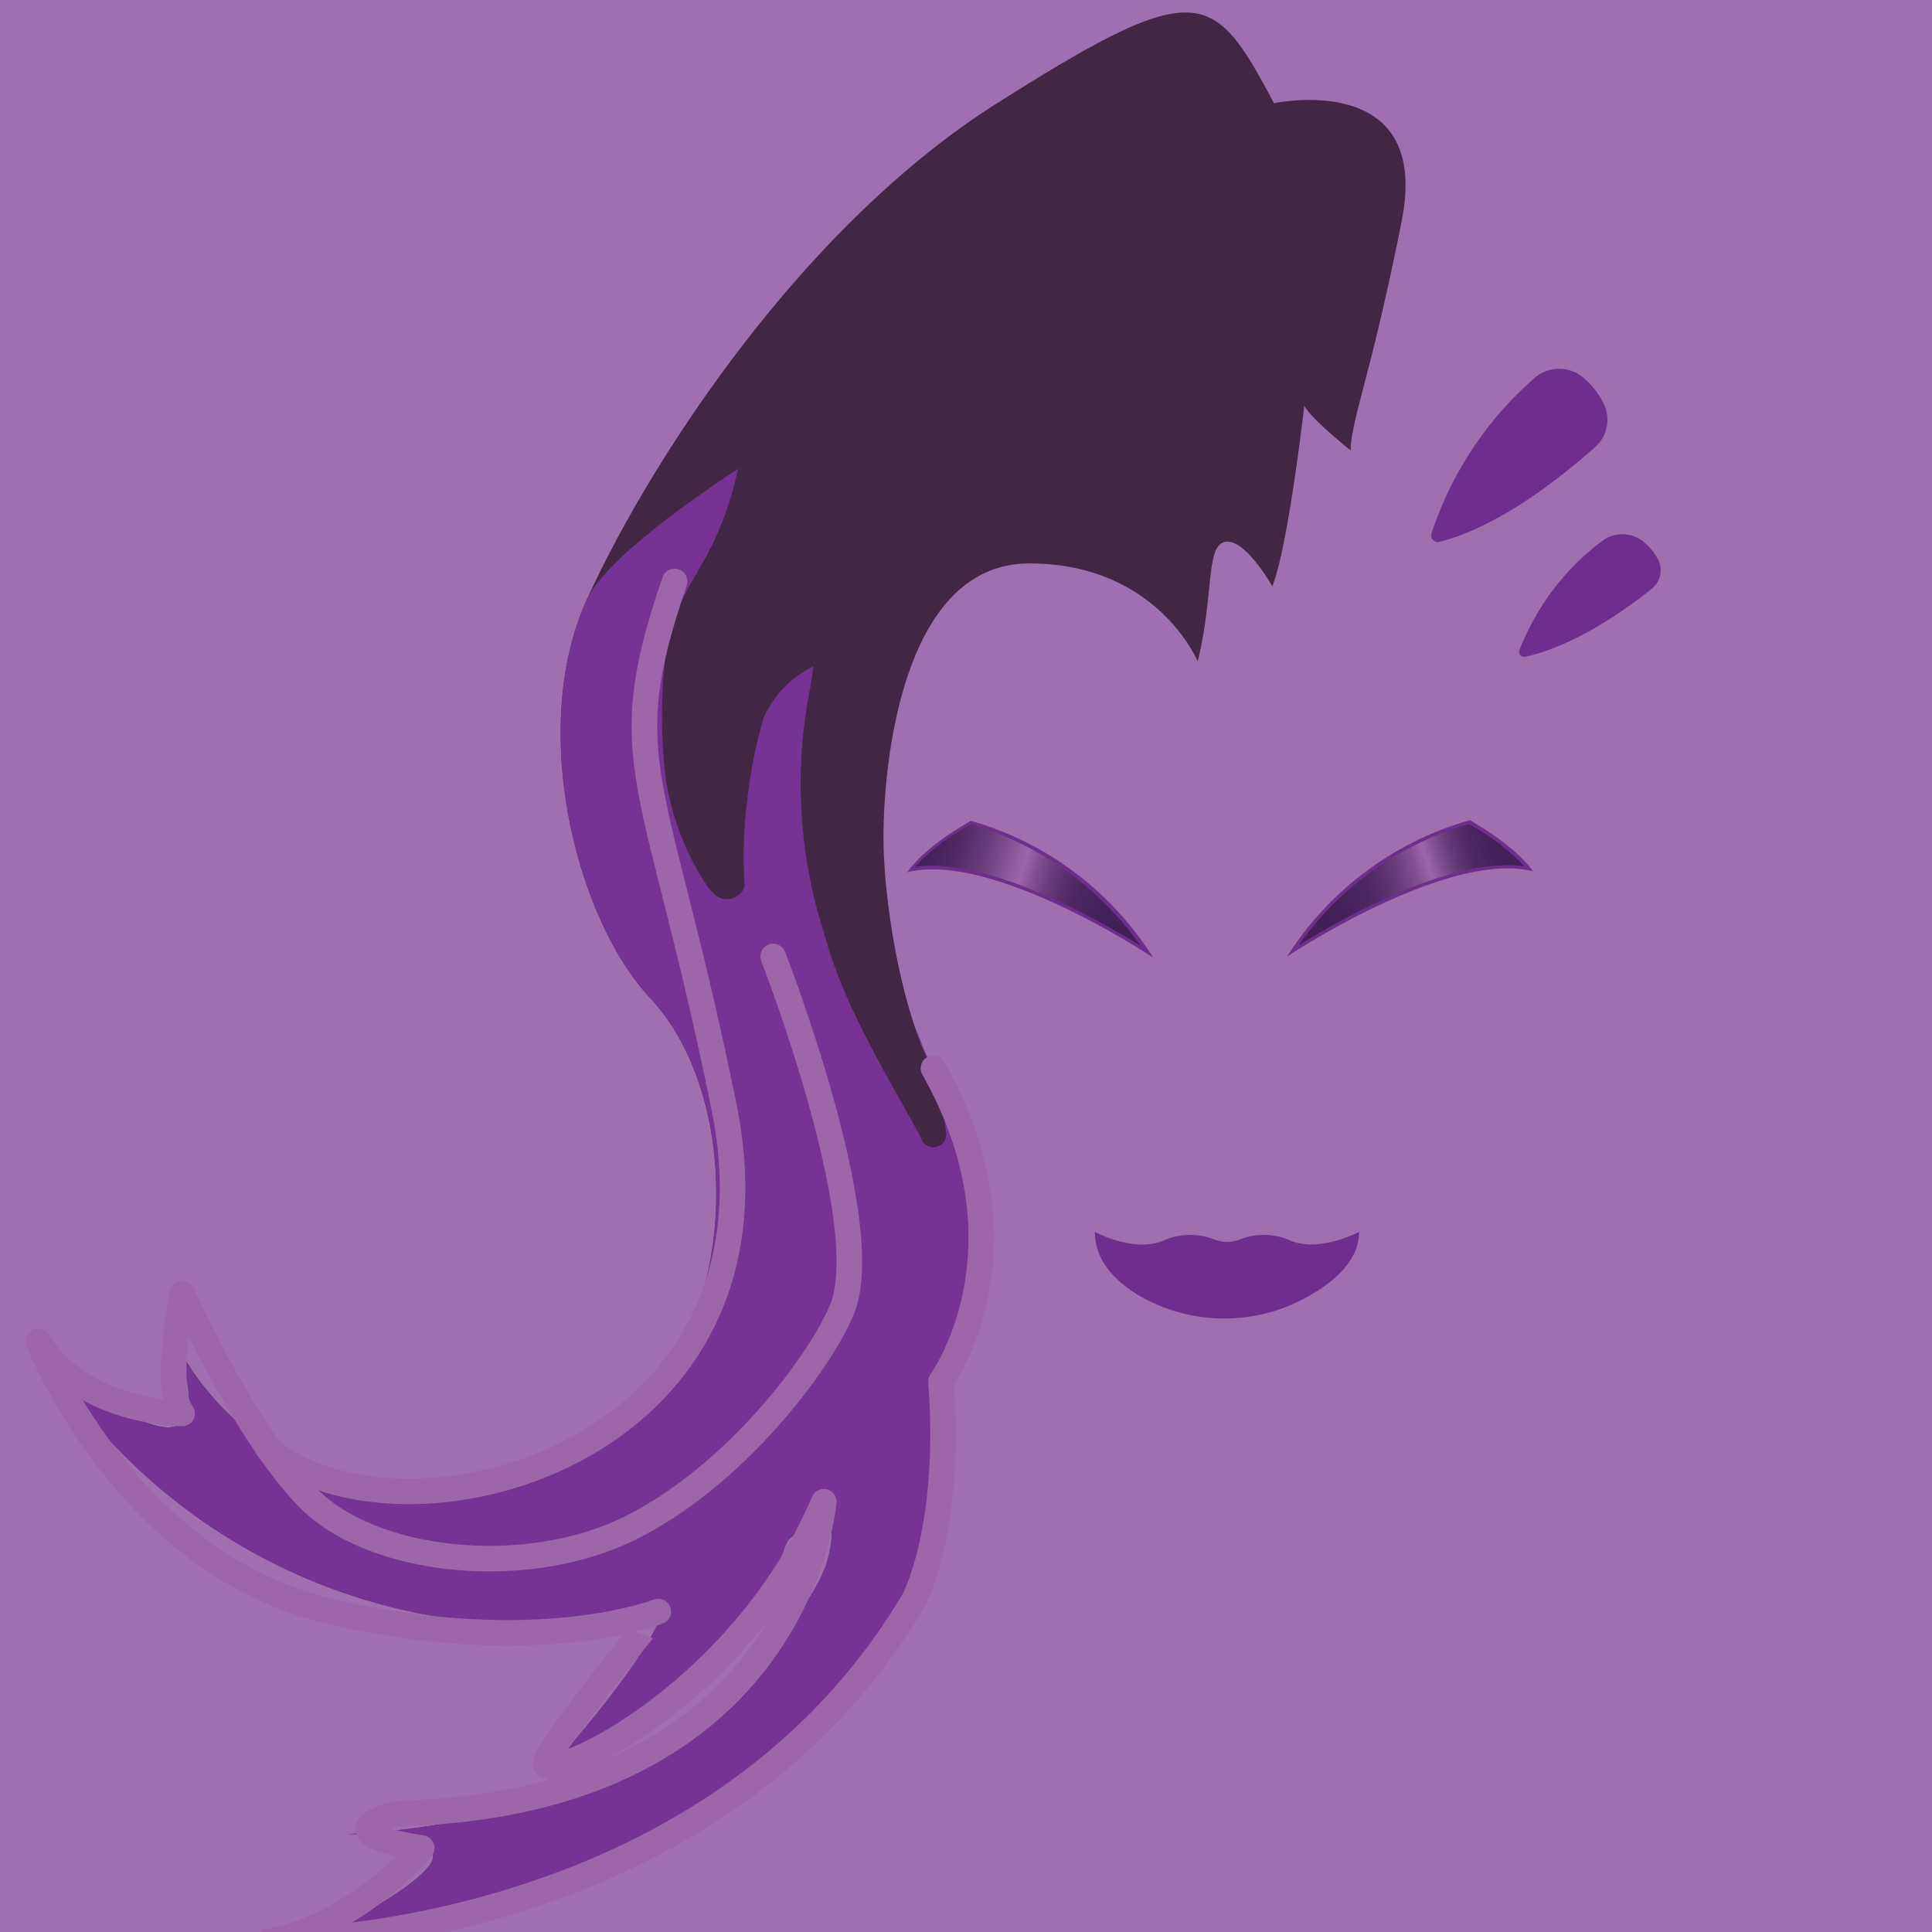 <svg xmlns="http://www.w3.org/2000/svg" xmlns:xlink="http://www.w3.org/1999/xlink" viewBox="0 0 151.15 151.15"><defs><style>.cls-1{fill:#9f6fb0;}.cls-2{fill:#6e2e8d;}.cls-3{fill:url(#linear-gradient);}.cls-4{fill:url(#linear-gradient-2);}.cls-5{fill:#432645;}.cls-6{fill:#773393;}.cls-7{fill:none;stroke:#9d66ab;stroke-linecap:round;stroke-linejoin:round;stroke-width:2px;}</style><linearGradient id="linear-gradient" x1="100.31" y1="71.72" x2="118.98" y2="66.01" gradientUnits="userSpaceOnUse"><stop offset="0" stop-color="#421e57"/><stop offset="0.23" stop-color="#442059"/><stop offset="0.34" stop-color="#4c2660"/><stop offset="0.43" stop-color="#59306c"/><stop offset="0.5" stop-color="#6c3f7d"/><stop offset="0.57" stop-color="#845294"/><stop offset="0.62" stop-color="#9d66ab"/><stop offset="0.65" stop-color="#8b589a"/><stop offset="0.7" stop-color="#704382"/><stop offset="0.75" stop-color="#5c326f"/><stop offset="0.81" stop-color="#4d2761"/><stop offset="0.88" stop-color="#452059"/><stop offset="1" stop-color="#421e57"/></linearGradient><linearGradient id="linear-gradient-2" x1="-239.56" y1="66" x2="-258.23" y2="71.7" gradientTransform="matrix(-1, 0, 0, 1, -167.72, 0)" gradientUnits="userSpaceOnUse"><stop offset="0" stop-color="#421e57"/><stop offset="0.08" stop-color="#47225b"/><stop offset="0.18" stop-color="#552d68"/><stop offset="0.28" stop-color="#6c3f7e"/><stop offset="0.38" stop-color="#8c599c"/><stop offset="0.43" stop-color="#9d66ab"/><stop offset="0.48" stop-color="#835193"/><stop offset="0.54" stop-color="#6b3f7d"/><stop offset="0.6" stop-color="#59306c"/><stop offset="0.68" stop-color="#4c2660"/><stop offset="0.79" stop-color="#442059"/><stop offset="1" stop-color="#421e57"/></linearGradient></defs><title>overwatch_icons-all_heroes</title><g id="Sombra"><rect class="cls-1" width="151.15" height="151.15"/><path class="cls-2" d="M124,29.66a6.3,6.3,0,0,1,1.53,2.06,2.87,2.87,0,0,1-.75,3.27c-2.26,2-7.27,6.17-12.19,7.41a.52.52,0,0,1-.6-.66A27.59,27.59,0,0,1,120,29.62,2.94,2.94,0,0,1,124,29.66Z"/><path class="cls-2" d="M128.52,42.34a4.68,4.68,0,0,1,1.22,1.47,1.87,1.87,0,0,1-.6,2.32c-1.81,1.45-5.84,4.37-9.79,5.25a.39.39,0,0,1-.49-.47,19.45,19.45,0,0,1,6.49-8.59A2.61,2.61,0,0,1,128.52,42.34Z"/><path class="cls-2" d="M100.83,97a5.12,5.12,0,0,0-3.91,0,2.8,2.8,0,0,1-1.85,0,5.12,5.12,0,0,0-3.91,0c-2.29,1.1-5.5-.62-5.5-.62,0,2.15,1.45,3.73,3.27,4.87a13.3,13.3,0,0,0,13.83-.07c1.95-1.17,3.57-2.76,3.57-4.8C106.33,96.37,103.12,98.09,100.83,97Z"/><path class="cls-3" d="M101.13,74.4A25,25,0,0,1,115,64.32,15.69,15.69,0,0,1,119.57,68a7.76,7.76,0,0,0-1.65-.16C111.94,67.81,103.29,73,101.13,74.4Z"/><path class="cls-2" d="M114.89,64.47a16.84,16.84,0,0,1,4.37,3.31,9.52,9.52,0,0,0-1.34-.09c-5.69,0-13.54,4.54-16.33,6.27a24.88,24.88,0,0,1,13.3-9.49m0-.27A24.94,24.94,0,0,0,100.7,74.83s10.33-6.89,17.22-6.89a8.15,8.15,0,0,1,2,.22s-1.06-1.77-4.94-4Z"/><path class="cls-4" d="M89.69,74.4C87.53,73,78.88,67.81,72.9,67.81a8.5,8.5,0,0,0-1.65.15A15.94,15.94,0,0,1,76,64.31,25.38,25.38,0,0,1,89.69,74.4Z"/><path class="cls-2" d="M75.93,64.47A24.82,24.82,0,0,1,89.23,74c-2.79-1.73-10.64-6.27-16.33-6.27a9.52,9.52,0,0,0-1.34.09,16.84,16.84,0,0,1,4.37-3.31m0-.27c-3.88,2.19-4.94,4-4.94,4a8.15,8.15,0,0,1,2-.22c6.89,0,17.22,6.89,17.22,6.89A24.94,24.94,0,0,0,75.89,64.2Z"/><path class="cls-5" d="M93.7,51.74s-3.17-7.66-13.17-7.66S69.12,59.91,69.12,65.49,70.78,79.91,73,83.58a23.27,23.27,0,0,1,3.59,13.25c0,5.83-1,7.91-3,9.58s1.5,10.17-.59,14.33S64.45,138.24,51,143.66a167.77,167.77,0,0,1-27.5,8.58s8.5-3.91,10.17-6.41S27,143.49,27,143.49s16.42-.25,26-8.33,13.09-11.83,11.84-17.67c0,0-8.25,10.25-24.5,9.59a45.19,45.19,0,0,1-37-21.25s6.08,5.5,9.58,5.83,1-6.33,1-6.33S18.87,116,31.2,116s19.92-5.5,23-12.75,2.5-18.91-3.33-25.16S41.37,57,45.87,47,62.2,18.08,78,8.08s16.92-8.92,21.67,0c0,0,12.33-2.67,10,9.16s-4,15.71-4,18c0,0-3.06-2.43-3.63-3.5,0,0-1.25,11-2.5,14.13,0,0-2.12-3.77-3.68-3.48S95,46.53,93.7,51.74Z"/><path class="cls-6" d="M58.26,69.31h0a33.73,33.73,0,0,1,.18-6.51,37.35,37.35,0,0,1,1.31-6.67,8.32,8.32,0,0,1,3.88-4c-.08.7-.21,1.51-.37,2.35a38.18,38.18,0,0,0,1.07,18.08l.51,1.69c1.54,5,4.69,10.13,7.2,14.73A1,1,0,0,0,74,88.51a21.27,21.27,0,0,0-2-6.87l-.3-1.15A17.46,17.46,0,0,0,73,83.58a23.27,23.27,0,0,1,3.59,13.25c0,5.83-1,7.91-3,9.58s1.5,10.17-.59,14.33S64.45,138.24,51,143.66a167.77,167.77,0,0,1-27.5,8.58s8.5-3.91,10.17-6.41S27,143.49,27,143.49s16.42-.25,26-8.33,13.09-11.83,11.84-17.67c0,0-.36.9-3,2.82-1.13.83-2.24,13.39-18.57,17.77,9-10.25,8.6-12.48,8.6-12.48a33.79,33.79,0,0,1-11.56,1.48,45.19,45.19,0,0,1-37-21.25s6.08,5.5,9.58,5.83,1-6.33,1-6.33S18.87,116,31.2,116s19.92-5.5,23-12.75,2.5-18.91-3.33-25.16S41.37,57,45.87,47c1.1-2.46,5.66-6.22,11.87-10.32l-.2.85a24.22,24.22,0,0,1-2.6,6.55c-1.49,2.63-2.23,3.74-2.78,6.46a40.82,40.82,0,0,0-.07,10.39,21,21,0,0,0,3.28,8.47l.49.52A1.43,1.43,0,0,0,58.26,69.31Z"/><path class="cls-7" d="M52.78,45.49c-4.92,14.29-1.44,15,3.86,41.09C62.22,114,31.45,122,21,113.36"/><path class="cls-7" d="M60.49,74.83s8.16,20.9,5.38,27.62c-1.77,4.28-8.5,13.13-16.63,17.13S29,122.33,24,117.08s-9.75-15.88-9.75-15.88-1.5,7.63,0,9.38c0,0-7.87,0-11.25-5.63,0,0,6.75,17.38,22.88,21.13s25.62,0,25.62,0S44,135.2,42.74,137.7s15-4.37,21.71-20.21c0,0-1.89,23.65-33.39,24.4,0,0-6.19,1.44,1.93,2.69,0,0-5.06,6.06-11.93,7.31,0,0,34.37.35,50.43-26.69,0,0,3-5.5,2.13-17.12,0,0,7.46-10.25-.59-24.5"/></g></svg>